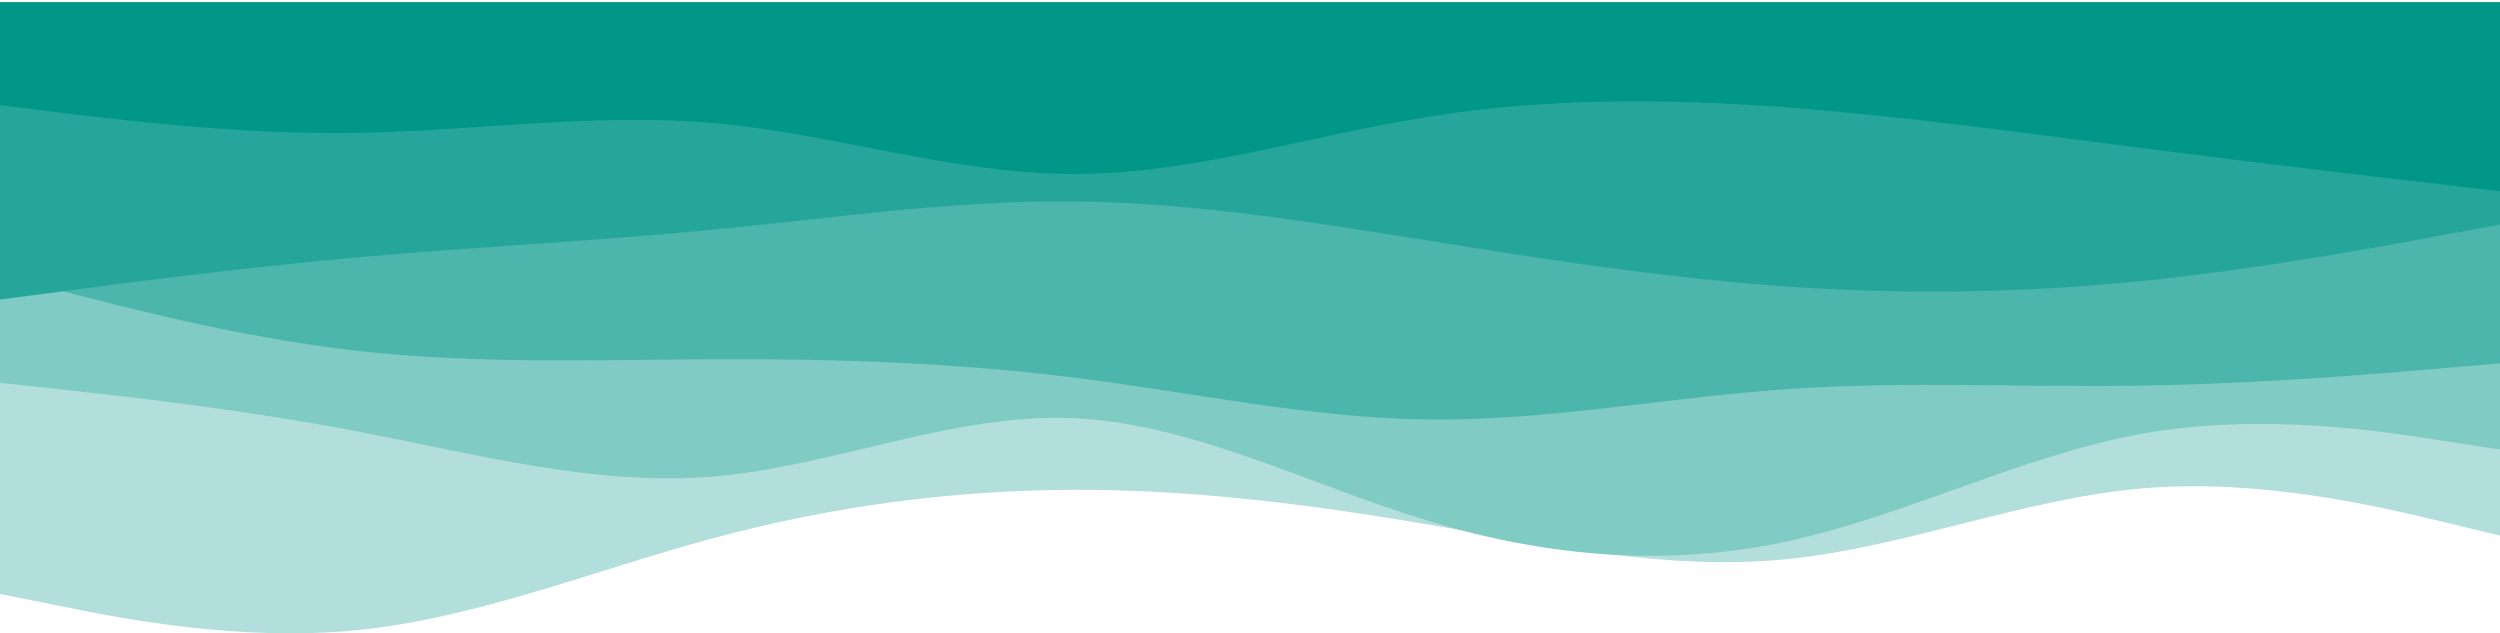<svg width="900" height="228" viewBox="0 0 900 228" fill="none" xmlns="http://www.w3.org/2000/svg">
    <path d="M900 192.829L878.5 187.629C857 182.529 814 172.129 771.2 175.829C728.3 179.529 685.7 197.129 642.8 201.329C600 205.529 557 196.129 514.2 188.829C471.3 181.529 428.7 176.129 385.8 176.329C343 176.529 300 182.129 257.2 193.629C214.3 205.129 171.7 222.529 128.8 226.829C86 231.129 43 222.529 21.5 218.129L0 213.829V0.829H21.5C43 0.829 86 0.829 128.8 0.829C171.7 0.829 214.3 0.829 257.2 0.829C300 0.829 343 0.829 385.8 0.829C428.7 0.829 471.3 0.829 514.2 0.829C557 0.829 600 0.829 642.8 0.829C685.7 0.829 728.3 0.829 771.2 0.829C814 0.829 857 0.829 878.5 0.829H900V192.829Z" fill="#b2dfdb"/>
    <path d="M900 161.829L878.5 158.529C857 155.129 814 148.529 771.2 156.129C728.3 163.829 685.7 185.829 642.8 195.029C600 204.129 557 200.529 514.2 187.529C471.3 174.529 428.7 152.129 385.8 150.529C343 148.829 300 167.829 257.2 171.529C214.3 175.129 171.7 163.529 128.8 155.329C86 147.129 43 142.529 21.5 140.129L0 137.829V0.829H21.5C43 0.829 86 0.829 128.8 0.829C171.7 0.829 214.3 0.829 257.2 0.829C300 0.829 343 0.829 385.8 0.829C428.7 0.829 471.3 0.829 514.2 0.829C557 0.829 600 0.829 642.8 0.829C685.7 0.829 728.3 0.829 771.2 0.829C814 0.829 857 0.829 878.5 0.829H900V161.829Z" fill="#80cbc4"/>
    <path d="M900 130.829L878.5 132.629C857 134.529 814 138.129 771.2 138.829C728.3 139.529 685.7 137.129 642.8 140.129C600 143.129 557 151.529 514.2 151.029C471.3 150.529 428.7 141.129 385.8 135.829C343 130.529 300 129.129 257.2 129.329C214.3 129.529 171.7 131.129 128.8 126.329C86 121.529 43 110.129 21.5 104.529L0 98.829V0.829H21.5C43 0.829 86 0.829 128.8 0.829C171.7 0.829 214.3 0.829 257.2 0.829C300 0.829 343 0.829 385.8 0.829C428.7 0.829 471.3 0.829 514.2 0.829C557 0.829 600 0.829 642.8 0.829C685.7 0.829 728.3 0.829 771.2 0.829C814 0.829 857 0.829 878.5 0.829H900V130.829Z" fill="#4db6ac"/>
    <path d="M900 80.829L878.5 84.829C857 88.829 814 96.829 771.2 101.129C728.3 105.529 685.7 106.129 642.8 103.129C600 100.129 557 93.529 514.2 86.629C471.3 79.829 428.7 72.829 385.8 72.529C343 72.129 300 78.529 257.2 82.629C214.3 86.829 171.7 88.829 128.8 92.629C86 96.529 43 102.129 21.5 105.029L0 107.829V0.829H21.5C43 0.829 86 0.829 128.8 0.829C171.7 0.829 214.3 0.829 257.2 0.829C300 0.829 343 0.829 385.8 0.829C428.7 0.829 471.3 0.829 514.2 0.829C557 0.829 600 0.829 642.8 0.829C685.7 0.829 728.3 0.829 771.2 0.829C814 0.829 857 0.829 878.5 0.829H900V80.829Z" fill="#26a69a"/>
    <path d="M900 68.829L878.5 66.329C857 63.829 814 58.829 771.2 53.329C728.3 47.829 685.7 41.829 642.8 38.629C600 35.529 557 35.129 514.2 42.029C471.3 48.829 428.7 62.829 385.8 62.629C343 62.529 300 48.129 257.2 44.329C214.3 40.529 171.7 47.129 128.8 47.829C86 48.529 43 43.129 21.5 40.529L0 37.829V0.829H21.5C43 0.829 86 0.829 128.8 0.829C171.7 0.829 214.3 0.829 257.2 0.829C300 0.829 343 0.829 385.8 0.829C428.7 0.829 471.3 0.829 514.2 0.829C557 0.829 600 0.829 642.8 0.829C685.7 0.829 728.3 0.829 771.2 0.829C814 0.829 857 0.829 878.5 0.829H900V68.829Z" fill="#009688"/>
    </svg>
    